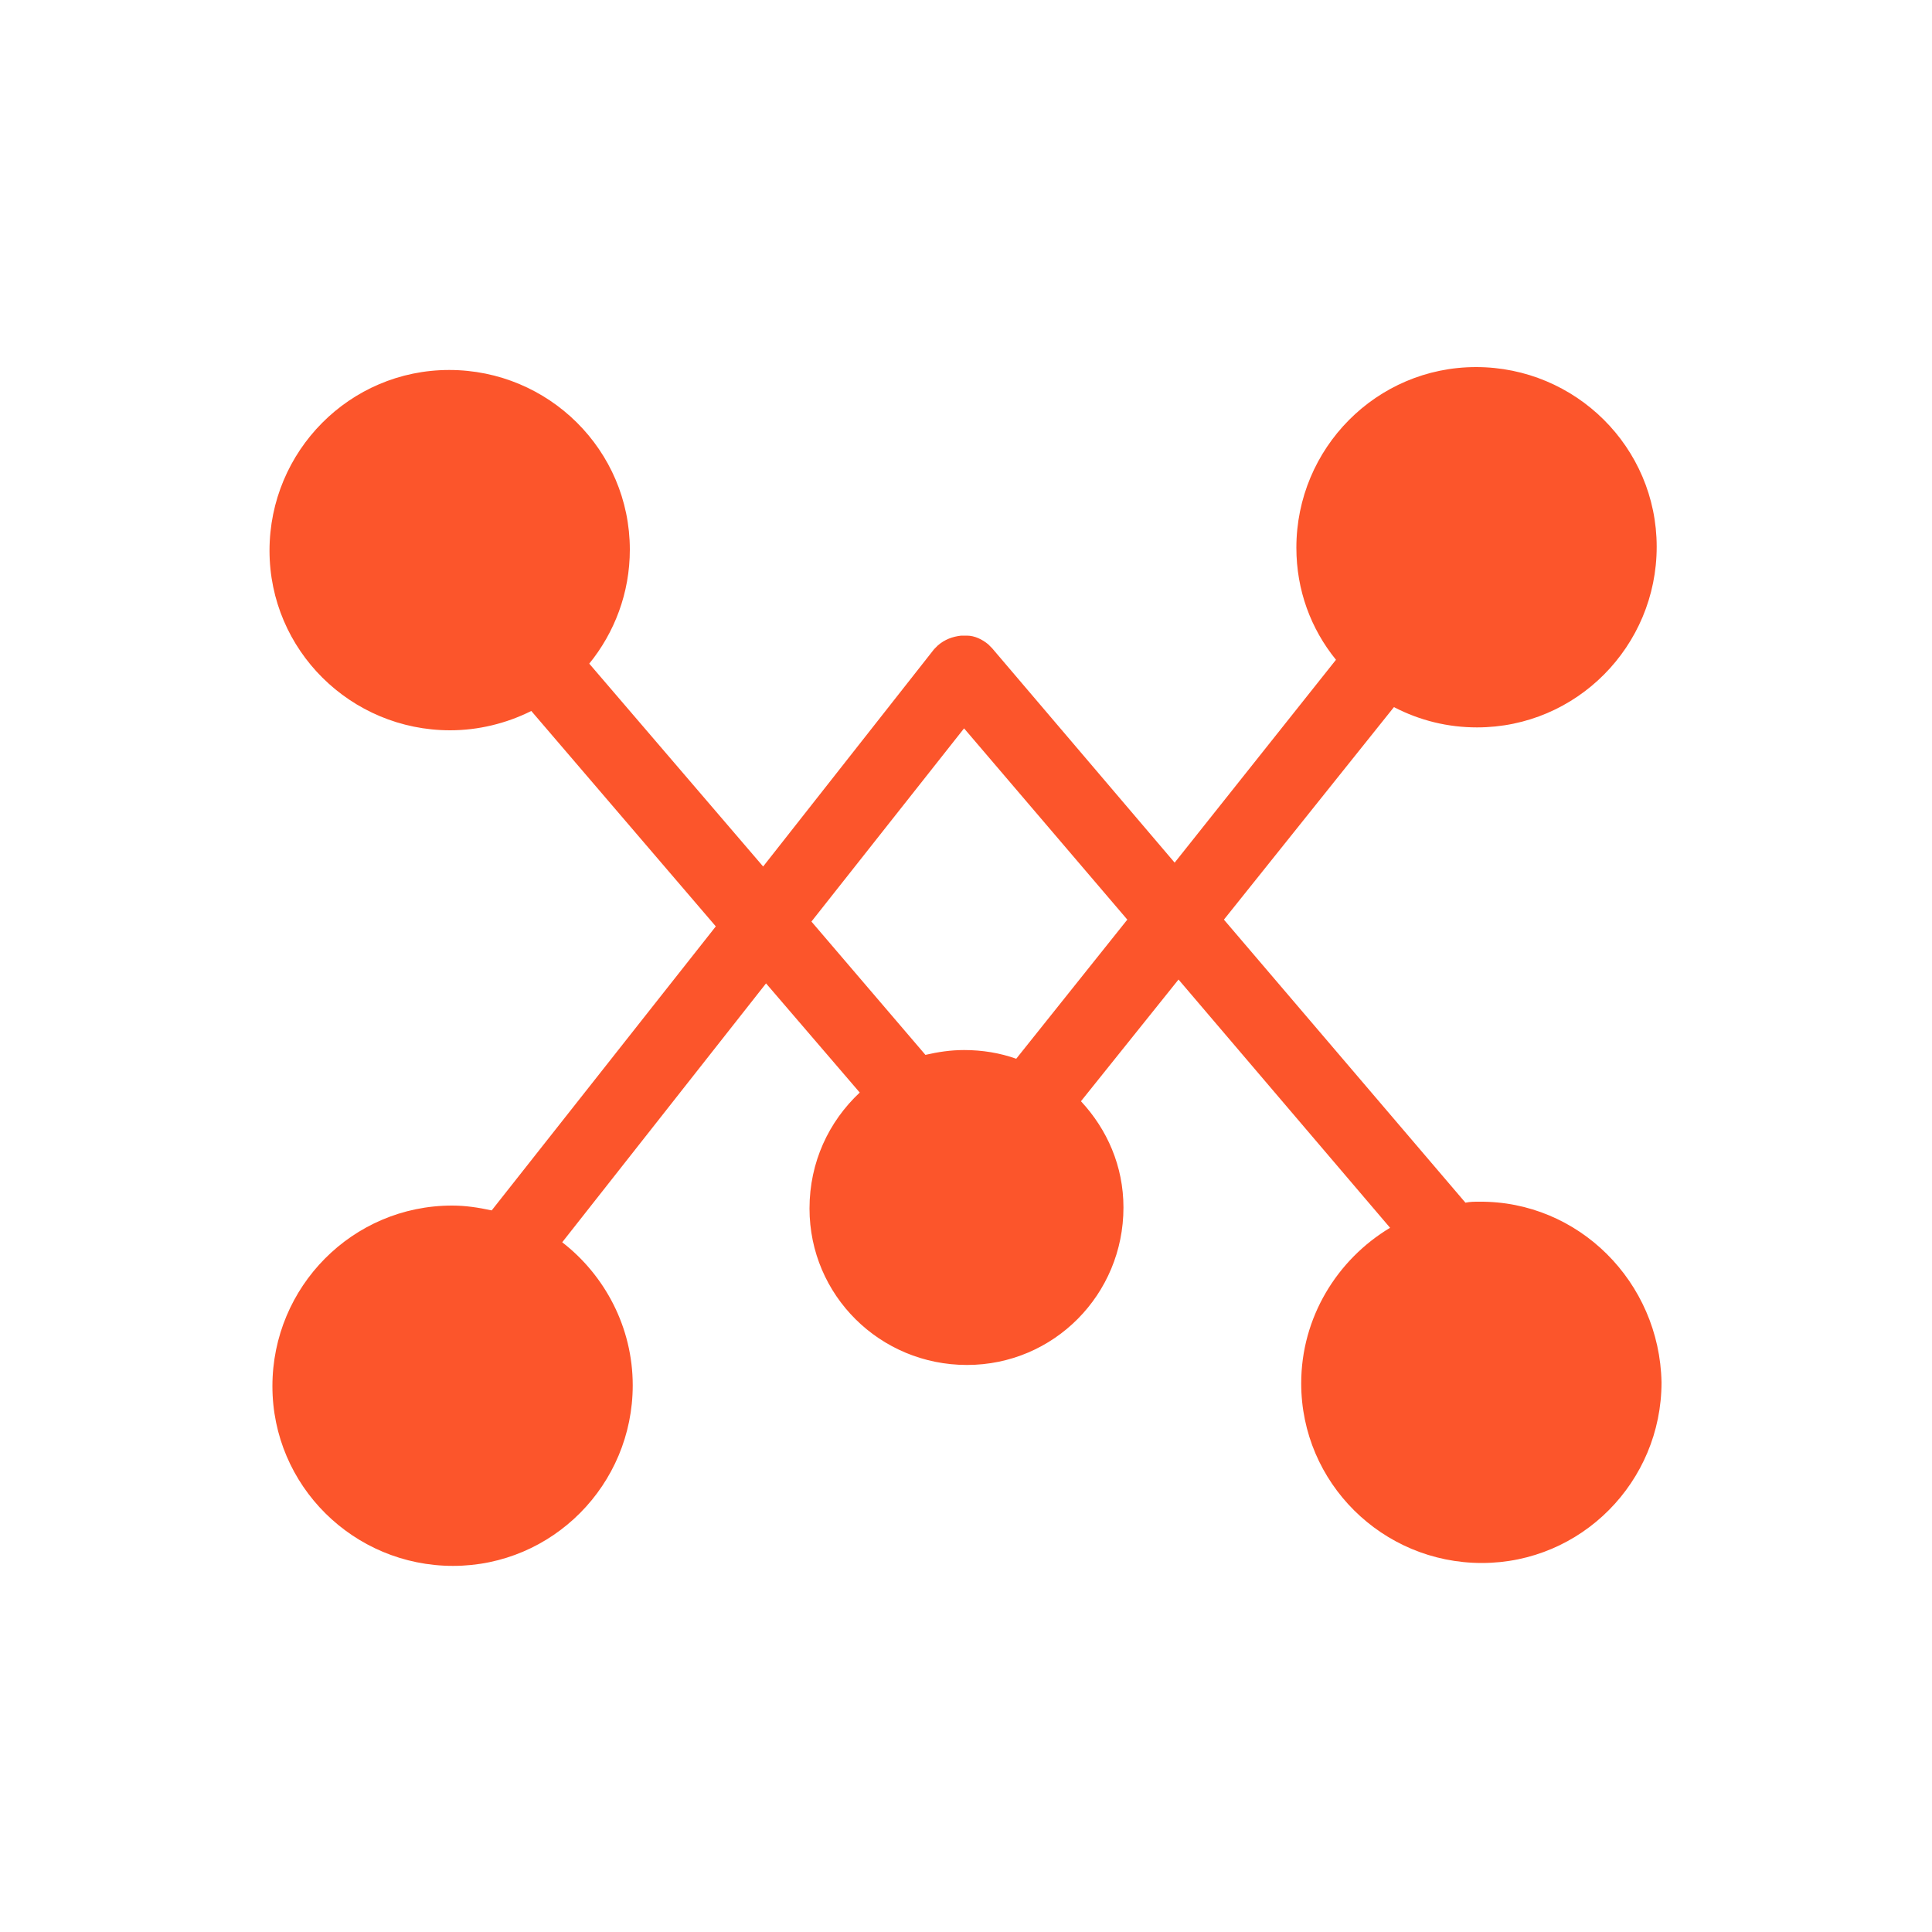 <?xml version="1.0" encoding="utf-8"?>
<!-- Generator: Adobe Illustrator 19.0.0, SVG Export Plug-In . SVG Version: 6.00 Build 0)  -->
<svg version="1.1" id="图层_1" xmlns="http://www.w3.org/2000/svg" xmlns:xlink="http://www.w3.org/1999/xlink" x="0px" y="0px"
	 viewBox="-155 28.1 200 200" style="enable-background:new -155 28.1 200 200;" xml:space="preserve">
<style type="text/css">
	.st0{fill:#FC552B;}
</style>
<path class="st0" d="M-1.9,152.5c-0.5,0-0.9,0-1.4,0.1l-25-29.3l17.6-22c2.7,1.4,5.6,2.1,8.6,2.1c10.3,0,18.6-8.4,18.6-18.7
	S8.1,66.1-2.2,66.1s-18.6,8.4-18.6,18.7c0,4.4,1.5,8.4,4.1,11.6l-16.7,21l-18.9-22.2c-0.1-0.1-0.1-0.1-0.2-0.2l0,0
	c-0.1-0.1-0.1-0.1-0.2-0.2l0,0c-0.6-0.5-1.4-0.9-2.2-0.9l0,0H-55h-0.1h-0.1h-0.1c0,0,0,0-0.1,0h-0.1l0,0c-0.9,0.1-1.7,0.4-2.4,1l0,0
	L-58,95l-0.1,0.1l0,0c-0.1,0.1-0.1,0.1-0.2,0.2L-76,117.8l-18-21c2.6-3.2,4.2-7.3,4.2-11.8c0-10.3-8.4-18.6-18.7-18.6
	s-18.6,8.4-18.6,18.7s8.4,18.6,18.7,18.6c2.9,0,5.8-0.7,8.4-2l19.1,22.3l-23.2,29.4c-1.4-0.3-2.7-0.5-4.1-0.5
	c-10.3,0-18.6,8.4-18.6,18.7s8.4,18.6,18.7,18.6s18.6-8.4,18.6-18.7c0-6-2.9-11.4-7.3-14.8l21.1-26.8l9.7,11.3
	c-3.2,3-5.2,7.2-5.2,12c0,9,7.3,16.2,16.3,16.2s16.2-7.3,16.2-16.3c0-4.3-1.7-8.1-4.4-11l10.1-12.6l21.9,25.7
	c-5.5,3.3-9.2,9.3-9.2,16.1c0,10.3,8.4,18.6,18.7,18.6S17,181.5,17,171.2C16.8,160.8,8.4,152.4-1.9,152.5L-1.9,152.5z M-49.8,137.7
	c-1.7-0.6-3.5-0.9-5.4-0.9c-1.4,0-2.7,0.2-4,0.5L-71,123.5l15.8-20l16.9,19.8L-49.8,137.7L-49.8,137.7z"/>
</svg>
